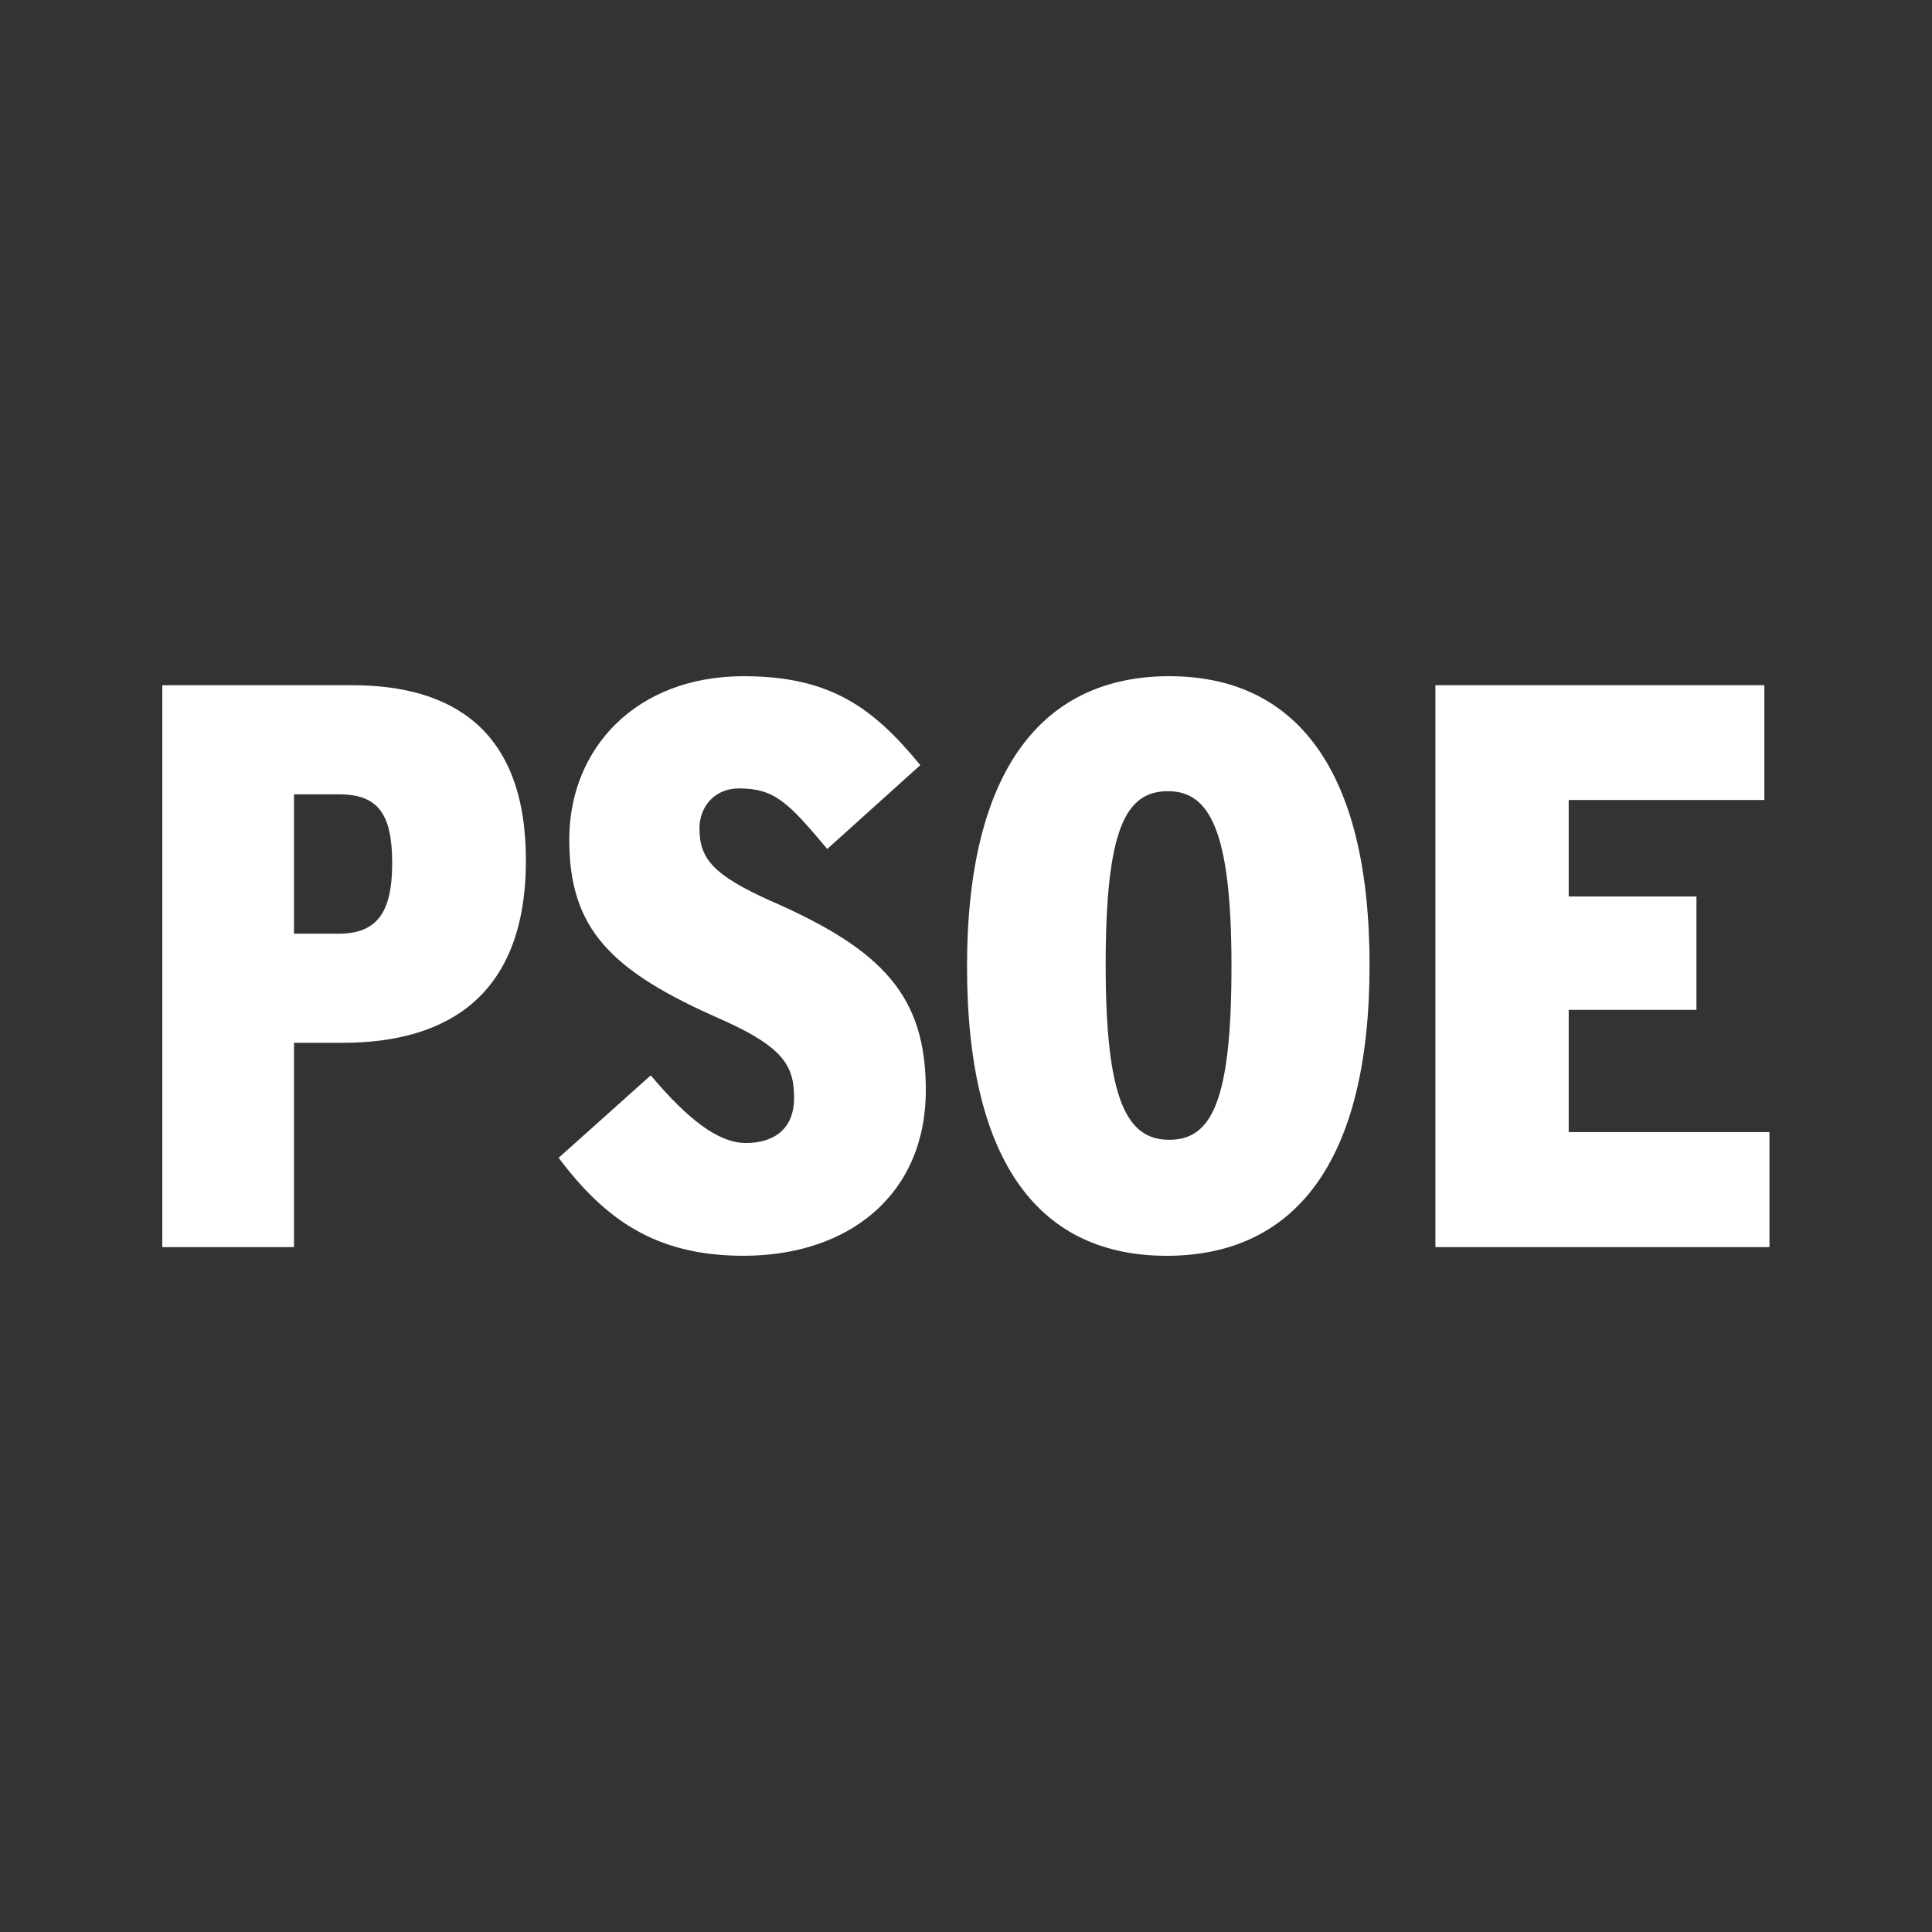 <svg width="500" height="500" viewBox="0 0 500 500" fill="none" xmlns="http://www.w3.org/2000/svg">
<rect x="0" y="0" width="500" height="500" fill="#333333" stroke="none"/>
<path d="M136.106 222.674C136.106 188.883 117.065 177.333 91.113 177.333H42V322.754H76.087V269.879H88.643C116.519 269.879 136.106 257.011 136.106 222.674ZM101.5 223.385C101.5 236.504 97.337 241.646 87.513 241.646H76.085V205.576H87.764C97.736 205.574 101.5 210.526 101.5 223.385Z" fill="white"/>
<path d="M239.601 282.125C239.601 257.932 228.693 245.88 199.446 233.142C184.696 226.5 181.019 222.321 181.019 214.387C181.019 208.984 184.696 204.041 191.313 204.041C200.564 204.041 204.084 207.812 214.092 219.709L238.171 198.015C225.919 183.066 214.811 175.002 192.44 175.002C164.633 175.002 147.325 193.67 147.325 217.273C147.325 240.39 157.947 251.289 186.934 263.94C203.07 271.146 205.507 276.113 205.507 284.161C205.507 292.173 200.304 295.807 193.055 295.807C185.911 295.807 178.045 289.719 168.413 278.3L144.577 299.639C156.63 315.645 169.697 324.993 192.44 324.993C219.494 324.995 239.601 309.334 239.601 282.125Z" fill="white"/>
<path d="M354.439 249.805C354.439 198.578 334.982 175 302.588 175C270.002 175 250.266 198.984 250.266 250.117C250.266 301.571 269.506 325 301.91 325C334.835 325 354.439 301.058 354.439 249.805ZM318.707 250.117C318.707 285.443 313.399 294.973 302.588 294.973C291.705 294.973 286.147 284.88 286.147 249.805C286.147 214.704 291.245 204.76 302.275 204.76C313.104 204.76 318.707 215.113 318.707 250.117Z" fill="white"/>
<path d="M457.934 322.752V292.985H405.977V261.345H439.04V232.01H405.977V207.04H456.608V177.332H371.483V322.752H457.934Z" fill="white"/>
</svg>
